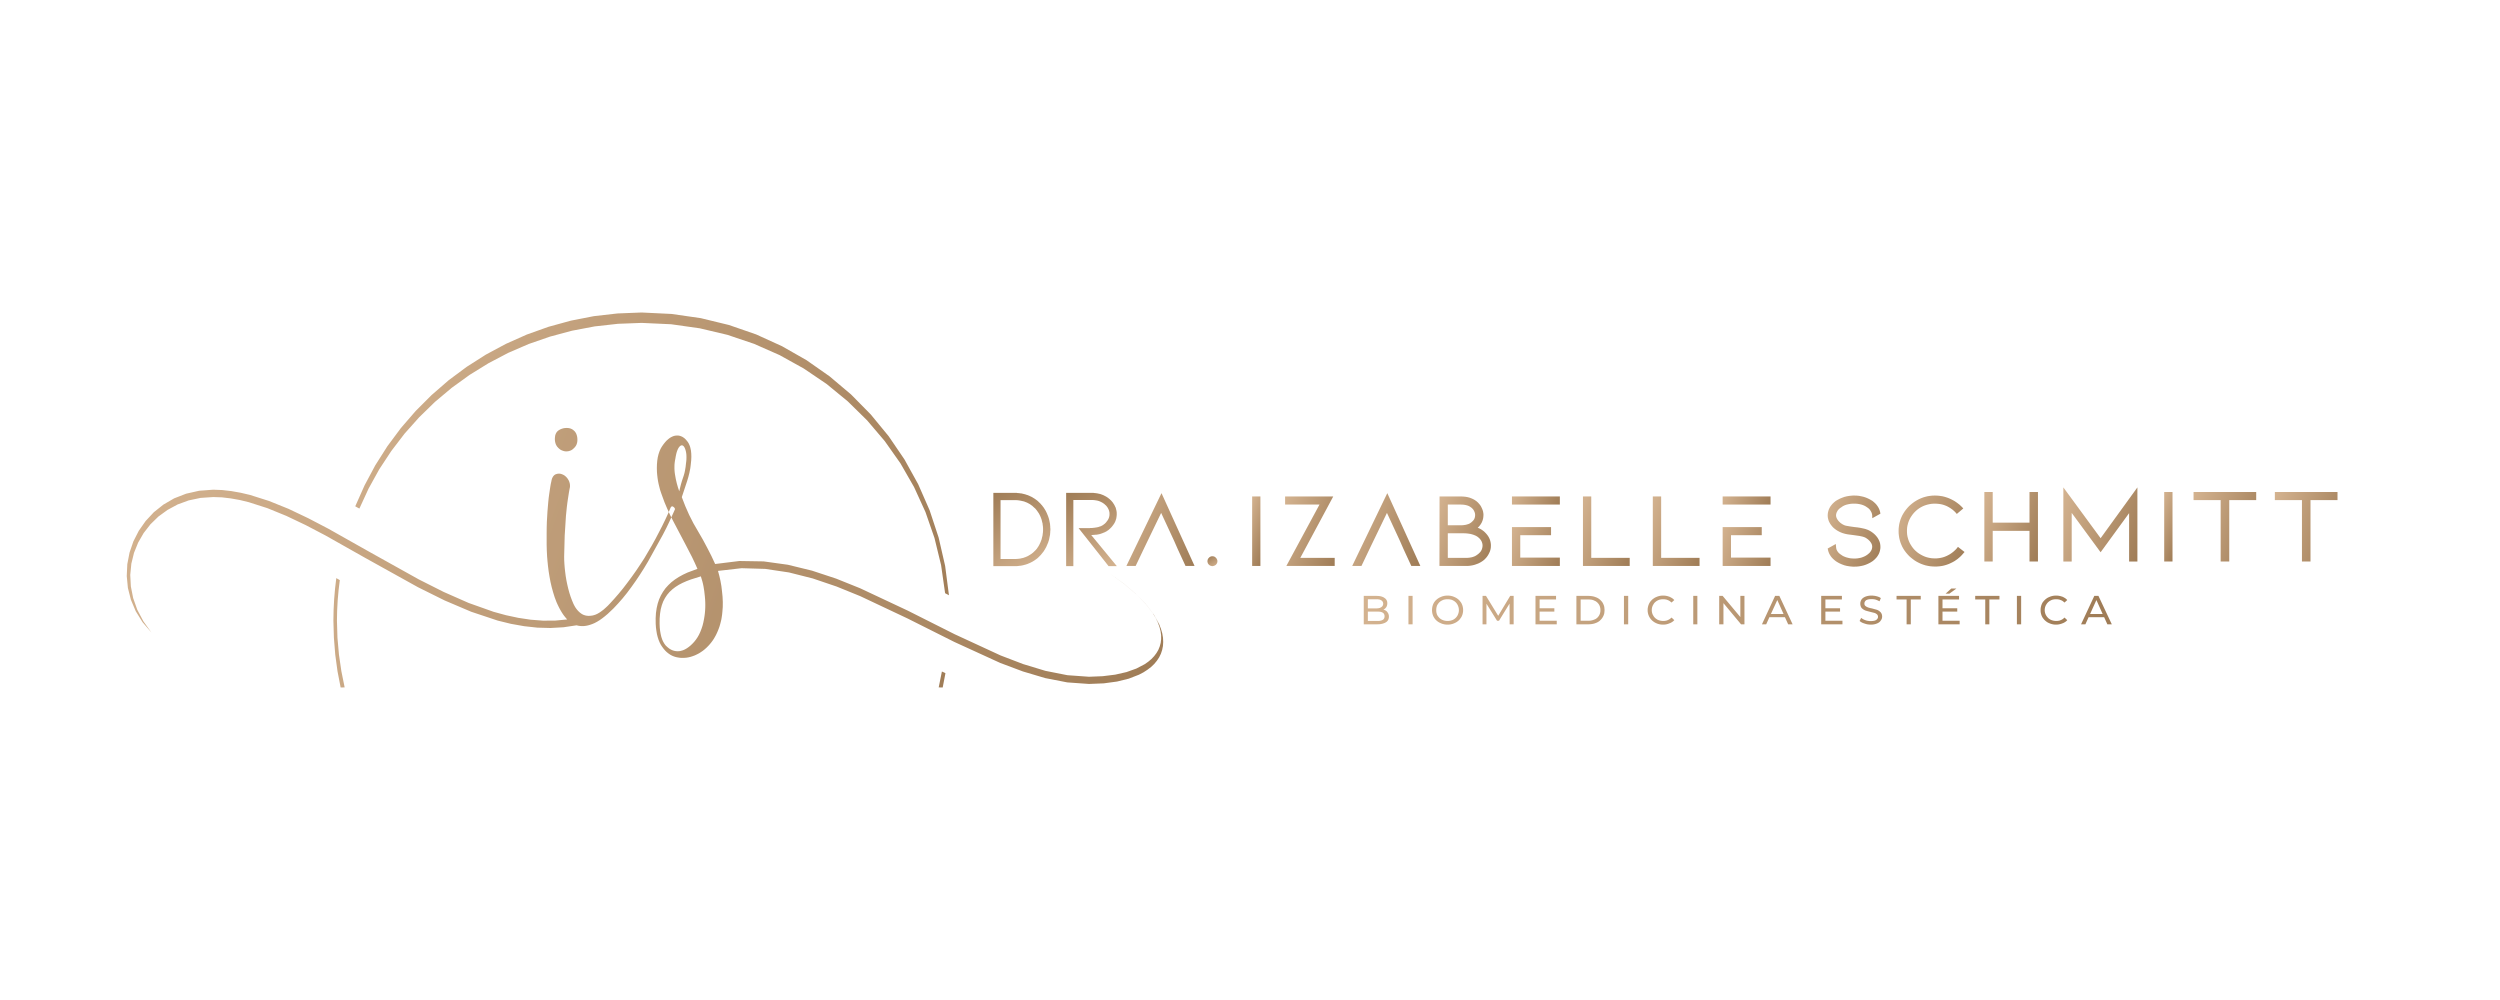 <?xml version="1.0" encoding="UTF-8"?>
<!DOCTYPE svg PUBLIC "-//W3C//DTD SVG 1.1//EN" "http://www.w3.org/Graphics/SVG/1.1/DTD/svg11.dtd">
<svg version="1.2" width="500mm" height="200mm" viewBox="0 0 50000 20000" preserveAspectRatio="xMidYMid" fill-rule="evenodd" stroke-width="28.222" stroke-linejoin="round" xmlns="http://www.w3.org/2000/svg" xmlns:ooo="http://xml.openoffice.org/svg/export" xmlns:xlink="http://www.w3.org/1999/xlink" xmlns:presentation="http://sun.com/xmlns/staroffice/presentation" xmlns:smil="http://www.w3.org/2001/SMIL20/" xmlns:anim="urn:oasis:names:tc:opendocument:xmlns:animation:1.0" xml:space="preserve">
 <defs class="ClipPathGroup">
  <clipPath id="presentation_clip_path" clipPathUnits="userSpaceOnUse">
   <rect x="0" y="0" width="50000" height="20000"/>
  </clipPath>
  <clipPath id="presentation_clip_path_shrink" clipPathUnits="userSpaceOnUse">
   <rect x="50" y="20" width="49900" height="19960"/>
  </clipPath>
 </defs>
 <defs class="TextShapeIndex">
  <g ooo:slide="id1" ooo:id-list="id3 id4 id5 id6 id7 id8 id9 id10 id11 id12 id13 id14 id15 id16 id17 id18 id19 id20 id21 id22 id23 id24 id25 id26 id27 id28 id29 id30 id31 id32 id33 id34 id35 id36 id37 id38 id39 id40 id41 id42 id43 id44 id45"/>
 </defs>
 <defs class="EmbeddedBulletChars">
  <g id="bullet-char-template-57356" transform="scale(0,-0)">
   <path d="M 580,1141 L 1163,571 580,0 -4,571 580,1141 Z"/>
  </g>
  <g id="bullet-char-template-57354" transform="scale(0,-0)">
   <path d="M 8,1128 L 1137,1128 1137,0 8,0 8,1128 Z"/>
  </g>
  <g id="bullet-char-template-10146" transform="scale(0,-0)">
   <path d="M 174,0 L 602,739 174,1481 1456,739 174,0 Z M 1358,739 L 309,1346 659,739 1358,739 Z"/>
  </g>
  <g id="bullet-char-template-10132" transform="scale(0,-0)">
   <path d="M 2015,739 L 1276,0 717,0 1260,543 174,543 174,936 1260,936 717,1481 1274,1481 2015,739 Z"/>
  </g>
  <g id="bullet-char-template-10007" transform="scale(0,-0)">
   <path d="M 0,-2 C -7,14 -16,27 -25,37 L 356,567 C 262,823 215,952 215,954 215,979 228,992 255,992 264,992 276,990 289,987 310,991 331,999 354,1012 L 381,999 492,748 772,1049 836,1024 860,1049 C 881,1039 901,1025 922,1006 886,937 835,863 770,784 769,783 710,716 594,584 L 774,223 C 774,196 753,168 711,139 L 727,119 C 717,90 699,76 672,76 641,76 570,178 457,381 L 164,-76 C 142,-110 111,-127 72,-127 30,-127 9,-110 8,-76 1,-67 -2,-52 -2,-32 -2,-23 -1,-13 0,-2 Z"/>
  </g>
  <g id="bullet-char-template-10004" transform="scale(0,-0)">
   <path d="M 285,-33 C 182,-33 111,30 74,156 52,228 41,333 41,471 41,549 55,616 82,672 116,743 169,778 240,778 293,778 328,747 346,684 L 369,508 C 377,444 397,411 428,410 L 1163,1116 C 1174,1127 1196,1133 1229,1133 1271,1133 1292,1118 1292,1087 L 1292,965 C 1292,929 1282,901 1262,881 L 442,47 C 390,-6 338,-33 285,-33 Z"/>
  </g>
  <g id="bullet-char-template-9679" transform="scale(0,-0)">
   <path d="M 813,0 C 632,0 489,54 383,161 276,268 223,411 223,592 223,773 276,916 383,1023 489,1130 632,1184 813,1184 992,1184 1136,1130 1245,1023 1353,916 1407,772 1407,592 1407,412 1353,268 1245,161 1136,54 992,0 813,0 Z"/>
  </g>
  <g id="bullet-char-template-8226" transform="scale(0,-0)">
   <path d="M 346,457 C 273,457 209,483 155,535 101,586 74,649 74,723 74,796 101,859 155,911 209,963 273,989 346,989 419,989 480,963 531,910 582,859 608,796 608,723 608,648 583,586 532,535 482,483 420,457 346,457 Z"/>
  </g>
  <g id="bullet-char-template-8211" transform="scale(0,-0)">
   <path d="M -4,459 L 1135,459 1135,606 -4,606 -4,459 Z"/>
  </g>
  <g id="bullet-char-template-61548" transform="scale(0,-0)">
   <path d="M 173,740 C 173,903 231,1043 346,1159 462,1274 601,1332 765,1332 928,1332 1067,1274 1183,1159 1299,1043 1357,903 1357,740 1357,577 1299,437 1183,322 1067,206 928,148 765,148 601,148 462,206 346,322 231,437 173,577 173,740 Z"/>
  </g>
 </defs>
 <g>
  <g id="id2" class="Master_Slide">
   <g id="bg-id2" class="Background"/>
   <g id="bo-id2" class="BackgroundObjects"/>
  </g>
 </g>
 <g class="SlideGroup">
  <g>
   <g id="container-id1">
    <g id="id1" class="Slide" clip-path="url(#presentation_clip_path)">
     <g class="Page">
      <g class="com.sun.star.drawing.ClosedBezierShape">
       <g id="id3">
        <rect class="BoundingBox" stroke="none" fill="none" x="2534" y="8559" width="20732" height="5122"/>
        <g>
         <defs>
          <linearGradient id="gradient1" x1="2924" y1="7488" x2="22874" y2="14750" gradientUnits="userSpaceOnUse">
           <stop offset="0" style="stop-color:rgb(212,179,144)"/>
           <stop offset="1" style="stop-color:rgb(159,124,86)"/>
          </linearGradient>
         </defs>
         <path style="fill:url(#gradient1)" d="M 11027,9627 L 11032,9601 11038,9578 11042,9567 11047,9556 11052,9547 11057,9538 11062,9529 11068,9522 11074,9515 11080,9508 11087,9502 11094,9497 11101,9492 11109,9488 11125,9482 11142,9477 11159,9474 11175,9473 11184,9473 11192,9473 11200,9474 11209,9476 11217,9477 11225,9480 11233,9482 11242,9486 11258,9492 11275,9501 11290,9510 11305,9522 11319,9534 11333,9549 11346,9564 11358,9582 11369,9600 11379,9618 11386,9638 11392,9657 11397,9678 11399,9698 11400,9720 11399,9742 11389,9791 11379,9847 11358,9982 11347,10058 11337,10138 11319,10316 11294,10711 11283,11134 11284,11202 11288,11275 11294,11353 11303,11436 11314,11521 11328,11605 11345,11689 11365,11774 11387,11855 11412,11933 11440,12008 11470,12079 11487,12112 11505,12144 11525,12173 11545,12199 11567,12223 11589,12244 11613,12263 11637,12280 11650,12287 11663,12294 11677,12299 11691,12304 11705,12308 11720,12312 11735,12314 11750,12316 11765,12317 11781,12317 11813,12315 11846,12311 11879,12303 11897,12297 11915,12291 11951,12274 11989,12252 12028,12225 12069,12194 12111,12157 12155,12116 12200,12069 12286,11975 12373,11875 12461,11768 12549,11653 12637,11534 12723,11413 12805,11290 12886,11166 13038,10907 13110,10777 13178,10647 13244,10519 13305,10394 13361,10273 13411,10155 13414,10150 13417,10145 13420,10141 13423,10138 13426,10134 13429,10132 13432,10130 13436,10128 13439,10127 13443,10127 13447,10127 13451,10128 13455,10130 13460,10132 13464,10134 13469,10137 13478,10145 13482,10149 13485,10152 13489,10156 13491,10160 13493,10163 13495,10167 13497,10170 13498,10174 13498,10177 13499,10181 13498,10184 13498,10187 13497,10191 13496,10194 13387,10434 13326,10561 13258,10693 12961,11230 12882,11362 12800,11491 12715,11618 12627,11742 12539,11860 12450,11970 12360,12072 12270,12168 12154,12278 12098,12325 12044,12367 11992,12404 11941,12435 11892,12461 11845,12481 11802,12496 11760,12508 11720,12516 11680,12521 11641,12522 11604,12520 11568,12515 11532,12506 11272,12545 11010,12560 10748,12553 10484,12524 10220,12477 9955,12412 9424,12235 8893,12009 8363,11746 7315,11164 6509,10709 6114,10502 5727,10318 5347,10163 4976,10044 4795,10000 4615,9968 4439,9947 4265,9941 4012,9958 3774,10008 3553,10089 3351,10198 3168,10331 3009,10486 2873,10661 2763,10852 2680,11057 2627,11273 2605,11498 2617,11728 2663,11961 2745,12194 2867,12425 3028,12650 2851,12444 2715,12225 2618,11995 2558,11759 2535,11521 2546,11283 2591,11051 2668,10827 2776,10615 2913,10420 3077,10244 3268,10092 3483,9967 3722,9874 3983,9815 4265,9794 4446,9801 4628,9822 4814,9855 5001,9899 5382,10020 5771,10177 6166,10365 6568,10575 7386,11036 8376,11588 8874,11839 9373,12059 9871,12236 10119,12304 10367,12357 10613,12394 10858,12413 11102,12412 11344,12389 11324,12367 11304,12343 11284,12318 11264,12291 11239,12253 11215,12213 11192,12172 11170,12129 11149,12085 11129,12040 11093,11944 11062,11845 11034,11743 11010,11639 10990,11532 10973,11426 10960,11323 10950,11224 10942,11130 10936,11012 10933,10896 10933,10665 10934,10551 10937,10441 10949,10233 10965,10043 10974,9956 10985,9874 11006,9734 11016,9676 11027,9627 Z M 14303,11280 L 14788,11220 15273,11228 15757,11295 16240,11413 16722,11572 17202,11765 18154,12212 19092,12684 20012,13109 20464,13282 20909,13417 21348,13504 21780,13535 22054,13524 22304,13493 22529,13442 22725,13372 22892,13285 22964,13235 23028,13181 23083,13123 23129,13062 23167,12997 23195,12928 23214,12856 23223,12781 23222,12703 23211,12621 23189,12537 23157,12451 23114,12361 23059,12269 22915,12079 22722,11881 22480,11675 22185,11463 22481,11677 22728,11887 22926,12092 23077,12292 23183,12484 23219,12577 23245,12667 23260,12755 23264,12839 23259,12921 23243,13000 23218,13075 23183,13147 23138,13215 23084,13280 23021,13340 22949,13395 22869,13447 22779,13494 22576,13573 22341,13631 22075,13667 21780,13679 21346,13648 20905,13562 20458,13429 20005,13259 19085,12838 18150,12369 17205,11923 16730,11730 16255,11569 15780,11449 15305,11378 14832,11364 14360,11418 14387,11519 14410,11621 14428,11723 14440,11825 14451,11933 14456,12039 14455,12142 14447,12243 14442,12292 14435,12341 14427,12389 14416,12435 14404,12482 14391,12527 14375,12572 14358,12616 14339,12659 14319,12701 14297,12741 14274,12780 14249,12817 14222,12853 14194,12887 14164,12920 14130,12954 14094,12986 14058,13015 14020,13041 13981,13066 13940,13087 13898,13107 13855,13123 13812,13137 13769,13147 13727,13154 13685,13157 13643,13158 13602,13156 13561,13150 13521,13142 13481,13130 13442,13114 13405,13094 13370,13070 13336,13043 13304,13012 13274,12977 13245,12938 13217,12896 13193,12849 13172,12798 13154,12742 13139,12683 13128,12618 13119,12550 13114,12476 13113,12365 13119,12261 13133,12164 13154,12072 13182,11987 13218,11908 13261,11834 13310,11765 13367,11702 13430,11643 13500,11589 13577,11539 13661,11493 13750,11451 13949,11377 13895,11256 13841,11142 13720,10908 13460,10414 13398,10291 13342,10168 13290,10045 13245,9922 13223,9861 13203,9801 13187,9740 13172,9679 13160,9619 13151,9559 13144,9499 13139,9440 13137,9360 13139,9285 13145,9214 13155,9148 13170,9086 13189,9029 13200,9002 13212,8976 13226,8951 13240,8928 13270,8885 13301,8846 13332,8812 13364,8784 13380,8771 13396,8759 13412,8749 13429,8740 13445,8732 13462,8725 13479,8719 13496,8715 13514,8712 13531,8711 13548,8710 13564,8711 13581,8713 13597,8717 13613,8722 13628,8728 13644,8735 13659,8744 13674,8754 13689,8765 13703,8778 13717,8792 13745,8825 13758,8843 13771,8863 13781,8884 13791,8906 13800,8930 13807,8955 13813,8982 13819,9010 13825,9070 13827,9136 13824,9207 13816,9284 13811,9328 13805,9371 13788,9456 13767,9539 13743,9620 13636,9943 13705,10121 13782,10296 13869,10467 13965,10633 14057,10792 14143,10953 14226,11115 14303,11280 Z M 11335,8559 L 11358,8560 11379,8563 11399,8567 11409,8570 11418,8574 11428,8578 11437,8582 11445,8587 11454,8592 11462,8598 11470,8605 11486,8619 11494,8627 11501,8635 11507,8644 11513,8653 11519,8663 11524,8673 11528,8683 11532,8694 11539,8717 11544,8741 11547,8767 11548,8795 11547,8821 11544,8845 11541,8857 11538,8868 11535,8879 11531,8890 11526,8900 11521,8910 11516,8919 11509,8928 11503,8937 11495,8946 11488,8954 11479,8962 11463,8978 11454,8985 11445,8992 11436,8998 11427,9003 11417,9008 11407,9012 11397,9016 11387,9019 11377,9022 11366,9024 11344,9027 11322,9028 11298,9026 11275,9021 11254,9014 11233,9006 11213,8996 11204,8990 11195,8983 11186,8976 11178,8969 11161,8953 11154,8944 11146,8936 11139,8927 11133,8917 11127,8907 11122,8897 11117,8887 11113,8876 11106,8853 11101,8829 11098,8803 11097,8777 11099,8749 11102,8723 11104,8710 11107,8699 11111,8688 11115,8677 11120,8667 11125,8657 11131,8648 11137,8639 11144,8631 11152,8624 11160,8616 11168,8610 11187,8598 11206,8587 11225,8579 11246,8572 11267,8566 11289,8562 11312,8560 11335,8559 Z M 13585,9826 L 13602,9754 13620,9683 13640,9615 13663,9547 13674,9514 13684,9480 13693,9445 13700,9410 13712,9339 13720,9266 13725,9228 13728,9193 13729,9159 13729,9127 13728,9098 13725,9070 13721,9045 13716,9021 13710,9000 13704,8981 13697,8964 13690,8949 13686,8943 13682,8937 13678,8931 13674,8926 13670,8922 13665,8918 13661,8914 13656,8912 13651,8909 13647,8908 13642,8907 13637,8906 13632,8907 13627,8908 13622,8909 13617,8912 13612,8914 13606,8918 13601,8922 13596,8927 13590,8932 13585,8939 13574,8953 13564,8970 13554,8990 13545,9013 13536,9038 13528,9066 13521,9097 13514,9131 13508,9168 13500,9209 13494,9250 13490,9291 13489,9332 13489,9373 13491,9415 13495,9456 13501,9497 13516,9581 13535,9663 13558,9745 13585,9826 Z M 14017,11527 L 13822,11588 13734,11621 13652,11657 13577,11696 13508,11740 13447,11787 13391,11839 13343,11896 13301,11959 13265,12027 13237,12102 13215,12184 13201,12274 13193,12371 13192,12476 13195,12549 13202,12617 13213,12679 13226,12736 13243,12787 13253,12811 13264,12834 13276,12855 13288,12875 13301,12893 13315,12911 13347,12941 13379,12967 13395,12978 13411,12987 13428,12996 13445,13004 13462,13010 13479,13015 13496,13019 13514,13022 13532,13024 13550,13025 13569,13024 13588,13023 13606,13020 13625,13015 13644,13010 13663,13004 13681,12996 13700,12987 13737,12966 13774,12940 13811,12910 13848,12875 13885,12835 13919,12792 13951,12745 13980,12694 14006,12638 14029,12579 14050,12516 14067,12449 14081,12378 14090,12323 14097,12268 14102,12212 14105,12156 14106,12100 14105,12043 14102,11986 14097,11928 14085,11820 14069,11722 14059,11675 14047,11627 14017,11527 Z"/>
        </g>
       </g>
      </g>
      <g class="com.sun.star.drawing.ClosedBezierShape">
       <g id="id4">
        <rect class="BoundingBox" stroke="none" fill="none" x="6668" y="6250" width="12313" height="7501"/>
        <g>
         <defs>
          <linearGradient id="gradient2" x1="6182" y1="7583" x2="19464" y2="12417" gradientUnits="userSpaceOnUse">
           <stop offset="0" style="stop-color:rgb(212,179,144)"/>
           <stop offset="1" style="stop-color:rgb(159,124,86)"/>
          </linearGradient>
         </defs>
         <path style="fill:url(#gradient2)" d="M 6813,13750 L 6750,13425 6705,13093 6678,12756 6668,12412 6672,12197 6683,11984 6701,11772 6726,11562 6796,11603 6772,11802 6754,12004 6743,12208 6739,12412 6749,12754 6779,13091 6827,13422 6893,13748 6813,13750 Z M 7105,10126 L 7291,9708 7505,9307 7748,8924 8018,8561 8313,8220 8632,7901 8973,7605 9335,7336 9718,7092 10119,6877 10536,6691 10970,6536 11418,6413 11878,6323 12351,6269 12833,6250 13432,6279 14015,6363 14579,6500 15122,6688 15640,6924 16131,7204 16592,7527 17022,7890 17416,8290 17773,8724 18090,9190 18364,9685 18593,10207 18773,10752 18903,11319 18979,11905 18902,11864 18822,11304 18690,10761 18509,10240 18281,9741 18009,9267 17695,8822 17342,8407 16953,8025 16530,7678 16075,7370 15592,7102 15082,6877 14549,6697 13995,6566 13422,6485 12833,6458 12359,6476 11894,6528 11441,6614 11001,6732 10574,6880 10163,7058 9769,7265 9392,7498 9035,7756 8698,8039 8384,8345 8092,8672 7826,9020 7585,9386 7372,9771 7188,10171 7167,10161 7146,10149 7105,10126 Z M 18909,13464 L 18854,13750 18774,13748 18838,13430 18909,13464 Z"/>
        </g>
       </g>
      </g>
      <g class="com.sun.star.drawing.ClosedBezierShape">
       <g id="id5">
        <rect class="BoundingBox" stroke="none" fill="none" x="27275" y="11769" width="14963" height="725"/>
        <g>
         <defs>
          <linearGradient id="gradient3" x1="28033" y1="9685" x2="41477" y2="14577" gradientUnits="userSpaceOnUse">
           <stop offset="0" style="stop-color:rgb(212,179,144)"/>
           <stop offset="1" style="stop-color:rgb(159,124,86)"/>
          </linearGradient>
         </defs>
         <path style="fill:url(#gradient3)" d="M 27668,12193 L 27680,12196 27692,12200 27703,12205 27713,12211 27723,12217 27732,12225 27736,12229 27740,12233 27743,12237 27746,12241 27753,12251 27760,12261 27765,12271 27770,12282 27773,12294 27776,12306 27778,12319 27778,12332 27778,12341 27777,12350 27776,12358 27774,12367 27772,12375 27770,12382 27767,12390 27763,12397 27759,12404 27755,12411 27751,12417 27745,12423 27740,12429 27734,12434 27728,12439 27721,12444 27705,12453 27688,12461 27669,12468 27649,12474 27627,12479 27604,12483 27580,12485 27554,12486 27275,12486 27275,11918 27536,11918 27561,11919 27584,11921 27606,11924 27626,11929 27644,11935 27661,11942 27677,11950 27684,11955 27691,11960 27698,11964 27704,11969 27710,11975 27715,11980 27720,11986 27725,11992 27729,11998 27732,12004 27736,12011 27738,12018 27741,12025 27743,12033 27744,12040 27745,12048 27746,12056 27746,12065 27746,12076 27745,12086 27743,12096 27741,12106 27738,12116 27735,12125 27730,12134 27726,12143 27719,12151 27713,12158 27707,12165 27700,12172 27692,12178 27685,12183 27677,12188 27668,12193 Z M 27357,11985 L 27357,12168 27529,12168 27545,12167 27559,12166 27573,12164 27586,12161 27598,12158 27608,12153 27618,12148 27627,12143 27631,12139 27635,12136 27639,12133 27643,12129 27646,12126 27649,12122 27652,12118 27654,12113 27656,12109 27658,12104 27660,12100 27661,12095 27662,12090 27663,12085 27664,12079 27664,12074 27664,12069 27663,12064 27662,12059 27661,12054 27660,12049 27658,12045 27656,12040 27654,12036 27652,12031 27649,12027 27646,12024 27643,12020 27639,12016 27635,12013 27631,12010 27627,12008 27623,12005 27618,12002 27613,12000 27608,11997 27598,11993 27586,11990 27573,11988 27559,11986 27545,11985 27529,11985 27357,11985 Z M 27552,12419 L 27568,12419 27584,12418 27599,12416 27612,12413 27625,12410 27636,12406 27647,12401 27657,12396 27661,12393 27665,12390 27669,12387 27672,12383 27675,12379 27678,12375 27680,12371 27683,12367 27685,12362 27686,12358 27688,12353 27689,12348 27690,12343 27691,12337 27691,12325 27691,12314 27689,12303 27686,12293 27683,12284 27678,12275 27672,12268 27665,12261 27657,12255 27647,12249 27637,12244 27626,12241 27613,12237 27600,12235 27585,12233 27552,12232 27357,12232 27357,12419 27552,12419 Z M 28169,11918 L 28252,11918 28252,12486 28169,12486 28169,11918 Z M 28951,12492 L 28929,12492 28908,12490 28887,12487 28867,12482 28848,12477 28829,12470 28811,12462 28793,12454 28775,12444 28758,12433 28742,12421 28728,12409 28714,12395 28701,12381 28690,12365 28679,12348 28670,12332 28662,12316 28656,12298 28650,12280 28646,12262 28643,12242 28641,12222 28640,12202 28641,12182 28643,12162 28646,12142 28650,12123 28656,12105 28662,12087 28670,12070 28679,12053 28690,12037 28701,12022 28714,12008 28728,11995 28742,11983 28758,11971 28775,11960 28793,11950 28811,11942 28829,11934 28848,11927 28867,11922 28887,11917 28908,11914 28929,11912 28951,11912 28973,11912 28995,11914 29015,11917 29035,11922 29055,11927 29073,11934 29092,11942 29109,11950 29127,11960 29144,11971 29159,11982 29174,11995 29187,12008 29199,12022 29210,12036 29221,12051 29231,12068 29239,12086 29246,12104 29252,12123 29256,12142 29260,12162 29262,12182 29262,12202 29262,12222 29260,12242 29256,12262 29252,12281 29246,12299 29239,12317 29231,12334 29221,12351 29210,12366 29199,12381 29187,12396 29174,12409 29159,12421 29144,12433 29127,12444 29109,12454 29092,12462 29073,12470 29055,12477 29035,12482 29015,12487 28995,12490 28973,12492 28951,12492 Z M 28951,12419 L 28967,12419 28983,12417 28998,12415 29013,12412 29027,12408 29041,12404 29055,12398 29068,12392 29080,12384 29092,12376 29103,12368 29113,12358 29123,12348 29132,12337 29140,12326 29148,12314 29154,12302 29160,12289 29165,12275 29170,12261 29173,12247 29176,12232 29177,12217 29178,12202 29177,12187 29176,12173 29173,12158 29170,12143 29165,12129 29160,12115 29154,12102 29148,12090 29140,12078 29132,12066 29123,12055 29113,12045 29103,12036 29092,12027 29080,12019 29068,12012 29055,12005 29041,11999 29027,11994 29013,11991 28998,11988 28983,11986 28967,11985 28951,11985 28936,11985 28920,11986 28905,11988 28890,11991 28876,11994 28862,11999 28848,12005 28835,12012 28821,12019 28809,12027 28798,12036 28787,12045 28778,12055 28769,12066 28760,12078 28752,12090 28749,12096 28745,12102 28739,12115 28735,12129 28731,12143 28728,12158 28726,12173 28725,12187 28725,12202 28725,12217 28726,12232 28728,12247 28731,12261 28735,12275 28739,12289 28745,12302 28752,12314 28760,12326 28769,12337 28778,12348 28787,12358 28798,12368 28809,12376 28821,12384 28835,12392 28848,12398 28862,12404 28876,12408 28890,12412 28905,12415 28920,12417 28936,12419 28951,12419 Z M 30193,12486 L 30191,12072 29980,12415 29941,12415 29729,12074 29729,12486 29651,12486 29651,11918 29720,11918 29964,12316 30204,11918 30273,11918 30273,12486 30193,12486 Z M 31135,12415 L 31135,12486 30710,12486 30710,11918 31121,11918 31121,11989 30792,11989 30792,12165 31087,12165 31087,12232 30792,12232 30792,12415 31135,12415 Z M 31528,11918 L 31775,11918 31798,11919 31821,11921 31842,11924 31864,11928 31884,11933 31904,11940 31924,11947 31942,11955 31959,11964 31975,11974 31990,11985 32004,11997 32017,12010 32030,12024 32041,12038 32052,12053 32061,12070 32069,12087 32076,12105 32082,12123 32086,12142 32088,12162 32090,12182 32091,12202 32090,12222 32088,12242 32086,12262 32082,12280 32076,12298 32069,12316 32061,12332 32052,12348 32041,12364 32030,12379 32017,12393 32004,12406 31990,12419 31975,12430 31959,12440 31942,12449 31924,12457 31904,12464 31884,12471 31864,12476 31842,12480 31821,12483 31798,12485 31775,12486 31528,12486 31528,11918 Z M 31771,12415 L 31788,12414 31805,12413 31822,12410 31838,12407 31853,12403 31868,12398 31882,12393 31896,12387 31910,12381 31922,12374 31933,12365 31944,12357 31953,12347 31962,12337 31971,12326 31979,12314 31986,12302 31992,12289 31997,12276 32001,12262 32004,12248 32007,12233 32008,12218 32008,12202 32008,12187 32007,12172 32004,12157 32001,12143 31997,12129 31992,12115 31986,12102 31979,12090 31971,12078 31962,12067 31953,12057 31944,12047 31933,12039 31922,12030 31910,12023 31896,12017 31882,12010 31868,12004 31853,11999 31838,11995 31822,11993 31805,11991 31788,11990 31771,11989 31613,11989 31613,12415 31771,12415 Z M 32479,11918 L 32564,11918 32564,12486 32479,12486 32479,11918 Z M 33261,12492 L 33239,12492 33218,12490 33197,12487 33177,12482 33158,12477 33139,12470 33121,12462 33104,12454 33087,12444 33071,12433 33055,12421 33041,12409 33028,12396 33015,12381 33004,12366 32994,12351 32984,12334 32976,12317 32969,12299 32963,12281 32959,12262 32955,12242 32953,12222 32953,12202 32953,12182 32955,12162 32959,12142 32963,12123 32969,12104 32976,12086 32984,12068 32994,12051 33004,12036 33015,12022 33028,12008 33041,11995 33055,11982 33071,11971 33087,11960 33104,11950 33122,11942 33141,11934 33160,11927 33179,11922 33199,11917 33219,11914 33240,11912 33261,11912 33279,11912 33296,11913 33313,11915 33329,11918 33344,11921 33359,11925 33373,11930 33387,11934 33401,11941 33415,11947 33428,11955 33441,11962 33453,11971 33464,11980 33475,11990 33486,12001 33431,12051 33413,12036 33395,12022 33376,12011 33366,12006 33356,12002 33346,11998 33335,11994 33324,11991 33313,11989 33290,11986 33266,11985 33250,11985 33234,11986 33219,11988 33204,11991 33189,11994 33175,11999 33161,12005 33147,12012 33135,12019 33123,12027 33112,12036 33101,12045 33091,12055 33082,12066 33074,12078 33067,12090 33060,12102 33053,12115 33048,12129 33043,12143 33040,12158 33037,12173 33036,12187 33035,12202 33036,12217 33037,12232 33040,12247 33043,12261 33048,12275 33053,12289 33060,12302 33067,12314 33074,12326 33082,12337 33091,12348 33101,12358 33112,12368 33123,12376 33135,12384 33147,12392 33161,12398 33175,12404 33189,12408 33204,12412 33219,12415 33234,12417 33250,12419 33266,12419 33290,12418 33312,12415 33323,12413 33334,12410 33345,12406 33355,12402 33365,12398 33375,12392 33385,12387 33395,12381 33413,12367 33431,12351 33486,12403 33475,12414 33464,12424 33453,12433 33441,12441 33428,12449 33415,12456 33401,12462 33387,12467 33373,12473 33359,12478 33344,12482 33329,12486 33313,12489 33296,12491 33279,12492 33261,12492 Z M 33865,11918 L 33947,11918 33947,12486 33865,12486 33865,11918 Z M 34889,11918 L 34889,12486 34821,12486 34469,12063 34469,12486 34384,12486 34384,11918 34453,11918 34807,12341 34807,11918 34889,11918 Z M 35699,12344 L 35388,12344 35324,12486 35239,12486 35502,11918 35587,11918 35852,12486 35763,12486 35699,12344 Z M 35671,12280 L 35546,12001 35418,12280 35671,12280 Z M 36849,12415 L 36849,12486 36424,12486 36424,11918 36838,11918 36838,11989 36508,11989 36508,12165 36801,12165 36801,12232 36508,12232 36508,12415 36849,12415 Z M 37416,12492 L 37399,12492 37383,12491 37366,12489 37350,12487 37335,12484 37319,12480 37304,12475 37288,12470 37273,12465 37259,12460 37246,12454 37233,12448 37222,12441 37211,12434 37201,12427 37192,12419 37224,12357 37232,12364 37241,12371 37251,12377 37261,12383 37272,12389 37283,12394 37295,12399 37306,12403 37320,12408 37334,12412 37347,12415 37360,12417 37374,12419 37388,12421 37402,12421 37416,12421 37434,12421 37450,12420 37465,12418 37479,12416 37492,12413 37504,12409 37509,12407 37514,12404 37519,12402 37524,12399 37532,12392 37539,12386 37542,12382 37545,12379 37548,12375 37550,12371 37553,12367 37555,12363 37556,12359 37558,12355 37559,12351 37560,12346 37560,12342 37560,12337 37560,12329 37559,12322 37558,12319 37557,12316 37556,12312 37555,12309 37554,12306 37552,12303 37550,12300 37549,12297 37544,12292 37540,12287 37530,12279 37525,12276 37519,12272 37513,12268 37506,12265 37499,12262 37492,12259 37412,12239 37351,12223 37326,12216 37304,12209 37294,12204 37284,12199 37275,12194 37266,12188 37257,12182 37249,12175 37241,12168 37233,12161 37227,12152 37221,12142 37217,12132 37213,12122 37210,12110 37208,12099 37206,12087 37206,12074 37206,12063 37207,12052 37209,12041 37212,12031 37215,12021 37219,12011 37224,12001 37229,11992 37236,11983 37244,11974 37252,11966 37261,11959 37271,11952 37281,11946 37292,11940 37304,11934 37317,11930 37331,11925 37346,11921 37361,11918 37377,11915 37394,11913 37411,11912 37430,11912 37443,11912 37456,11912 37468,11914 37481,11915 37494,11917 37507,11919 37520,11922 37533,11925 37545,11928 37556,11932 37568,11936 37579,11940 37589,11945 37599,11950 37608,11956 37617,11962 37590,12026 37571,12016 37552,12007 37532,11999 37512,11992 37491,11987 37470,11984 37450,11983 37430,11982 37413,11983 37396,11984 37381,11985 37368,11988 37355,11991 37343,11995 37332,12000 37327,12002 37322,12005 37318,12008 37314,12012 37311,12015 37307,12019 37304,12022 37302,12026 37299,12030 37297,12034 37295,12038 37293,12043 37291,12047 37290,12052 37289,12057 37289,12062 37288,12067 37288,12072 37288,12078 37289,12085 37290,12091 37291,12094 37292,12097 37293,12100 37295,12103 37296,12105 37298,12108 37300,12110 37302,12113 37304,12115 37306,12117 37312,12122 37317,12126 37324,12130 37330,12134 37336,12138 37343,12141 37350,12144 37357,12147 37373,12153 37392,12158 37414,12164 37425,12166 37437,12168 37542,12197 37553,12202 37563,12207 37573,12213 37582,12219 37590,12225 37598,12232 37606,12239 37613,12245 37619,12254 37625,12263 37630,12272 37635,12283 37638,12294 37640,12305 37642,12317 37643,12330 37642,12341 37641,12352 37639,12362 37636,12373 37632,12383 37627,12392 37622,12401 37615,12410 37612,12415 37609,12419 37606,12424 37602,12428 37594,12436 37585,12444 37575,12451 37564,12458 37552,12464 37540,12470 37527,12474 37514,12479 37500,12483 37485,12486 37469,12489 37452,12491 37435,12492 37416,12492 Z M 38132,11989 L 37931,11989 37931,11918 38415,11918 38415,11989 38216,11989 38216,12486 38132,12486 38132,11989 Z M 39193,12415 L 39193,12486 38768,12486 38768,11918 39181,11918 39181,11989 38850,11989 38850,12165 39145,12165 39145,12232 38850,12232 38850,12415 39193,12415 Z M 39026,11770 L 39129,11770 38987,11873 38912,11873 39026,11770 Z M 39705,11989 L 39504,11989 39504,11918 39989,11918 39989,11989 39787,11989 39787,12486 39705,12486 39705,11989 Z M 40338,11918 L 40423,11918 40423,12486 40338,12486 40338,11918 Z M 41120,12492 L 41099,12492 41078,12490 41058,12487 41038,12482 41019,12477 41000,12470 40981,12462 40963,12454 40945,12444 40929,12433 40914,12421 40900,12409 40886,12396 40874,12381 40862,12366 40851,12351 40842,12334 40834,12317 40827,12299 40822,12281 40817,12262 40814,12242 40812,12222 40812,12202 40812,12182 40814,12162 40817,12142 40822,12123 40827,12104 40834,12086 40842,12068 40851,12051 40862,12036 40874,12022 40886,12008 40900,11995 40914,11982 40929,11971 40945,11960 40963,11950 40981,11942 41000,11934 41019,11927 41038,11922 41059,11917 41079,11914 41101,11912 41123,11912 41140,11912 41156,11913 41172,11915 41188,11918 41204,11921 41219,11925 41234,11930 41248,11934 41262,11941 41275,11947 41288,11955 41301,11962 41313,11971 41324,11980 41335,11990 41345,12001 41290,12051 41273,12036 41255,12022 41246,12016 41236,12011 41226,12006 41216,12002 41205,11998 41195,11994 41173,11989 41149,11986 41125,11985 41109,11985 41093,11986 41078,11988 41063,11991 41049,11994 41035,11999 41021,12005 41008,12012 40995,12019 40983,12027 40972,12036 40961,12045 40952,12055 40942,12066 40934,12078 40926,12090 40919,12102 40912,12115 40907,12129 40902,12143 40899,12158 40896,12173 40895,12187 40894,12202 40895,12217 40896,12232 40899,12247 40902,12261 40907,12275 40912,12289 40919,12302 40926,12314 40934,12326 40942,12337 40952,12348 40961,12358 40972,12368 40983,12376 40995,12384 41008,12392 41021,12398 41035,12404 41049,12408 41063,12412 41078,12415 41093,12417 41109,12419 41125,12419 41149,12418 41173,12415 41184,12413 41195,12410 41205,12406 41216,12402 41226,12398 41236,12392 41246,12387 41255,12381 41264,12374 41273,12367 41290,12351 41345,12403 41335,12414 41324,12424 41313,12433 41301,12441 41288,12449 41275,12456 41262,12462 41248,12467 41233,12473 41218,12478 41202,12482 41186,12486 41170,12489 41154,12491 41137,12492 41120,12492 Z M 42083,12344 L 41772,12344 41708,12486 41621,12486 41886,11918 41969,11918 42236,12486 42147,12486 42083,12344 Z M 42053,12280 L 41928,12001 41802,12280 42053,12280 Z"/>
        </g>
       </g>
      </g>
      <g class="com.sun.star.drawing.PolyPolygonShape">
       <g id="id6">
        <rect class="BoundingBox" stroke="none" fill="none" x="25043" y="9929" width="167" height="1392"/>
        <g>
         <defs>
          <linearGradient id="gradient4" x1="24828" y1="10516" x2="25422" y2="10732" gradientUnits="userSpaceOnUse">
           <stop offset="0" style="stop-color:rgb(212,179,144)"/>
           <stop offset="1" style="stop-color:rgb(159,124,86)"/>
          </linearGradient>
         </defs>
         <path style="fill:url(#gradient4)" d="M 25043,9929 L 25208,9929 25208,11319 25043,11319 25043,9929 Z"/>
        </g>
       </g>
      </g>
      <g class="com.sun.star.drawing.PolyPolygonShape">
       <g id="id7">
        <rect class="BoundingBox" stroke="none" fill="none" x="25208" y="11319" width="2" height="2"/>
       </g>
      </g>
      <g class="com.sun.star.drawing.PolyPolygonShape">
       <g id="id8">
        <rect class="BoundingBox" stroke="none" fill="none" x="25701" y="9929" width="995" height="1392"/>
        <g>
         <defs>
          <linearGradient id="gradient5" x1="25536" y1="10383" x2="26860" y2="10865" gradientUnits="userSpaceOnUse">
           <stop offset="0" style="stop-color:rgb(212,179,144)"/>
           <stop offset="1" style="stop-color:rgb(159,124,86)"/>
          </linearGradient>
         </defs>
         <path style="fill:url(#gradient5)" d="M 26390,10091 L 25702,10091 25702,9929 26665,9929 26006,11157 26694,11157 26694,11319 25727,11319 26390,10091 Z"/>
        </g>
       </g>
      </g>
      <g class="com.sun.star.drawing.PolyPolygonShape">
       <g id="id9">
        <rect class="BoundingBox" stroke="none" fill="none" x="26390" y="10089" width="2" height="2"/>
       </g>
      </g>
      <g class="com.sun.star.drawing.PolyPolygonShape">
       <g id="id10">
        <rect class="BoundingBox" stroke="none" fill="none" x="27044" y="9862" width="1365" height="1459"/>
        <g>
         <defs>
          <linearGradient id="gradient6" x1="26889" y1="10287" x2="28561" y2="10895" gradientUnits="userSpaceOnUse">
           <stop offset="0" style="stop-color:rgb(212,179,144)"/>
           <stop offset="1" style="stop-color:rgb(159,124,86)"/>
          </linearGradient>
         </defs>
         <path style="fill:url(#gradient6)" d="M 27389,10983 L 27229,11319 27044,11319 27746,9863 28407,11319 28226,11319 28071,10983 28000,10821 27739,10258 27467,10821 27389,10983 Z"/>
        </g>
       </g>
      </g>
      <g class="com.sun.star.drawing.PolyPolygonShape">
       <g id="id11">
        <rect class="BoundingBox" stroke="none" fill="none" x="27389" y="10983" width="2" height="2"/>
       </g>
      </g>
      <g class="com.sun.star.drawing.PolyPolygonShape">
       <g id="id12">
        <rect class="BoundingBox" stroke="none" fill="none" x="29552" y="10553" width="2" height="2"/>
       </g>
      </g>
      <g class="com.sun.star.drawing.PolyPolygonShape">
       <g id="id13">
        <rect class="BoundingBox" stroke="none" fill="none" x="30238" y="10541" width="960" height="780"/>
        <g>
         <defs>
          <linearGradient id="gradient7" x1="30170" y1="10731" x2="31267" y2="11130" gradientUnits="userSpaceOnUse">
           <stop offset="0" style="stop-color:rgb(212,179,144)"/>
           <stop offset="1" style="stop-color:rgb(159,124,86)"/>
          </linearGradient>
         </defs>
         <path style="fill:url(#gradient7)" d="M 30405,10542 L 30922,10542 31021,10542 31021,10704 30405,10704 30405,11152 31197,11152 31197,11319 30239,11319 30239,10542 30405,10542 Z"/>
        </g>
       </g>
      </g>
      <g class="com.sun.star.drawing.PolyPolygonShape">
       <g id="id14">
        <rect class="BoundingBox" stroke="none" fill="none" x="30407" y="10541" width="2" height="2"/>
       </g>
      </g>
      <g class="com.sun.star.drawing.PolyPolygonShape">
       <g id="id15">
        <rect class="BoundingBox" stroke="none" fill="none" x="30238" y="9929" width="960" height="164"/>
        <g>
         <defs>
          <linearGradient id="gradient8" x1="30269" y1="9847" x2="31167" y2="10173" gradientUnits="userSpaceOnUse">
           <stop offset="0" style="stop-color:rgb(212,179,144)"/>
           <stop offset="1" style="stop-color:rgb(159,124,86)"/>
          </linearGradient>
         </defs>
         <path style="fill:url(#gradient8)" d="M 30239,10091 L 30239,9929 31197,9929 31197,10091 30922,10091 30405,10091 30239,10091 Z"/>
        </g>
       </g>
      </g>
      <g class="com.sun.star.drawing.PolyPolygonShape">
       <g id="id16">
        <rect class="BoundingBox" stroke="none" fill="none" x="30238" y="10089" width="2" height="2"/>
       </g>
      </g>
      <g class="com.sun.star.drawing.PolyPolygonShape">
       <g id="id17">
        <rect class="BoundingBox" stroke="none" fill="none" x="31658" y="9929" width="937" height="1392"/>
        <g>
         <defs>
          <linearGradient id="gradient9" x1="31489" y1="10392" x2="32763" y2="10856" gradientUnits="userSpaceOnUse">
           <stop offset="0" style="stop-color:rgb(212,179,144)"/>
           <stop offset="1" style="stop-color:rgb(159,124,86)"/>
          </linearGradient>
         </defs>
         <path style="fill:url(#gradient9)" d="M 31825,11157 L 32594,11157 32594,11319 31659,11319 31659,9929 31825,9929 31825,11157 Z"/>
        </g>
       </g>
      </g>
      <g class="com.sun.star.drawing.PolyPolygonShape">
       <g id="id18">
        <rect class="BoundingBox" stroke="none" fill="none" x="31827" y="11157" width="2" height="2"/>
       </g>
      </g>
      <g class="com.sun.star.drawing.PolyPolygonShape">
       <g id="id19">
        <rect class="BoundingBox" stroke="none" fill="none" x="33055" y="9929" width="937" height="1392"/>
        <g>
         <defs>
          <linearGradient id="gradient10" x1="32886" y1="10392" x2="34160" y2="10856" gradientUnits="userSpaceOnUse">
           <stop offset="0" style="stop-color:rgb(212,179,144)"/>
           <stop offset="1" style="stop-color:rgb(159,124,86)"/>
          </linearGradient>
         </defs>
         <path style="fill:url(#gradient10)" d="M 33223,11157 L 33991,11157 33991,11319 33056,11319 33056,9929 33223,9929 33223,11157 Z"/>
        </g>
       </g>
      </g>
      <g class="com.sun.star.drawing.PolyPolygonShape">
       <g id="id20">
        <rect class="BoundingBox" stroke="none" fill="none" x="33222" y="11157" width="2" height="2"/>
       </g>
      </g>
      <g class="com.sun.star.drawing.PolyPolygonShape">
       <g id="id21">
        <rect class="BoundingBox" stroke="none" fill="none" x="34452" y="10541" width="960" height="780"/>
        <g>
         <defs>
          <linearGradient id="gradient11" x1="34384" y1="10731" x2="35481" y2="11130" gradientUnits="userSpaceOnUse">
           <stop offset="0" style="stop-color:rgb(212,179,144)"/>
           <stop offset="1" style="stop-color:rgb(159,124,86)"/>
          </linearGradient>
         </defs>
         <path style="fill:url(#gradient11)" d="M 34620,10542 L 35168,10542 35235,10542 35235,10704 34620,10704 34620,11152 35411,11152 35411,11319 34453,11319 34453,10542 34620,10542 Z"/>
        </g>
       </g>
      </g>
      <g class="com.sun.star.drawing.PolyPolygonShape">
       <g id="id22">
        <rect class="BoundingBox" stroke="none" fill="none" x="34621" y="10541" width="2" height="2"/>
       </g>
      </g>
      <g class="com.sun.star.drawing.PolyPolygonShape">
       <g id="id23">
        <rect class="BoundingBox" stroke="none" fill="none" x="34452" y="9929" width="960" height="164"/>
        <g>
         <defs>
          <linearGradient id="gradient12" x1="34483" y1="9847" x2="35381" y2="10173" gradientUnits="userSpaceOnUse">
           <stop offset="0" style="stop-color:rgb(212,179,144)"/>
           <stop offset="1" style="stop-color:rgb(159,124,86)"/>
          </linearGradient>
         </defs>
         <path style="fill:url(#gradient12)" d="M 34453,10091 L 34453,9929 35411,9929 35411,10091 35168,10091 34620,10091 34453,10091 Z"/>
        </g>
       </g>
      </g>
      <g class="com.sun.star.drawing.PolyPolygonShape">
       <g id="id24">
        <rect class="BoundingBox" stroke="none" fill="none" x="34452" y="10089" width="2" height="2"/>
       </g>
      </g>
      <g class="com.sun.star.drawing.ClosedBezierShape">
       <g id="id25">
        <rect class="BoundingBox" stroke="none" fill="none" x="36554" y="9910" width="1056" height="1425"/>
        <g>
         <defs>
          <linearGradient id="gradient13" x1="36387" y1="10369" x2="37775" y2="10875" gradientUnits="userSpaceOnUse">
           <stop offset="0" style="stop-color:rgb(212,179,144)"/>
           <stop offset="1" style="stop-color:rgb(159,124,86)"/>
          </linearGradient>
         </defs>
         <path style="fill:url(#gradient13)" d="M 37386,10611 L 37411,10625 37434,10640 37456,10656 37477,10673 37497,10691 37515,10710 37533,10731 37549,10752 37562,10773 37574,10795 37585,10817 37593,10839 37600,10862 37604,10885 37607,10909 37608,10933 37608,10955 37606,10977 37602,10998 37598,11018 37592,11038 37585,11058 37577,11077 37567,11095 37555,11115 37543,11133 37529,11151 37514,11167 37499,11183 37483,11198 37466,11212 37448,11226 37406,11252 37363,11274 37319,11293 37274,11308 37227,11319 37180,11327 37132,11332 37082,11333 37058,11333 37034,11331 37010,11329 36985,11326 36961,11322 36936,11318 36912,11312 36888,11306 36866,11298 36844,11290 36822,11281 36800,11271 36779,11261 36758,11249 36737,11237 36716,11223 36688,11201 36661,11177 36637,11152 36615,11124 36597,11095 36588,11080 36581,11064 36574,11047 36568,11030 36563,11013 36559,10995 36554,10970 36716,10880 36721,10935 36722,10948 36724,10961 36726,10973 36729,10985 36733,10996 36738,11007 36744,11017 36750,11027 36757,11037 36764,11046 36772,11055 36781,11064 36800,11080 36822,11095 36835,11104 36848,11113 36862,11121 36877,11128 36891,11134 36907,11140 36922,11146 36938,11150 36956,11155 36973,11159 36991,11163 37009,11166 37027,11168 37045,11169 37064,11170 37082,11171 37118,11170 37153,11167 37187,11161 37221,11154 37253,11143 37285,11130 37316,11114 37345,11095 37365,11079 37384,11063 37401,11045 37408,11035 37415,11025 37421,11015 37427,11005 37432,10994 37436,10982 37439,10971 37442,10959 37443,10946 37444,10933 37443,10920 37441,10908 37438,10895 37434,10883 37429,10871 37422,10860 37415,10848 37407,10837 37397,10824 37386,10812 37374,10801 37362,10790 37349,10780 37335,10770 37321,10761 37306,10752 37295,10747 37282,10742 37254,10733 37223,10726 37191,10719 37127,10710 37071,10702 36961,10688 36918,10680 36897,10675 36876,10669 36855,10663 36834,10655 36814,10647 36794,10638 36769,10625 36744,10611 36721,10596 36698,10579 36676,10561 36656,10542 36638,10521 36620,10498 36605,10477 36592,10454 36580,10431 36571,10408 36564,10383 36558,10358 36555,10333 36554,10306 36555,10285 36557,10264 36561,10243 36566,10223 36572,10203 36579,10184 36588,10165 36598,10146 36609,10128 36622,10110 36636,10093 36650,10076 36666,10061 36682,10046 36699,10032 36716,10018 36758,9994 36800,9972 36822,9963 36844,9954 36866,9946 36888,9938 36912,9932 36936,9926 36961,9922 36985,9918 37010,9915 37034,9913 37058,9911 37082,9911 37132,9912 37180,9917 37227,9926 37274,9937 37319,9952 37363,9971 37406,9993 37448,10018 37476,10041 37503,10065 37527,10091 37548,10119 37567,10149 37575,10165 37583,10181 37589,10197 37595,10214 37600,10231 37604,10249 37608,10274 37446,10364 37444,10306 37442,10295 37441,10285 37438,10274 37435,10264 37431,10253 37427,10243 37422,10234 37416,10224 37409,10212 37402,10201 37394,10191 37385,10181 37376,10172 37366,10164 37356,10156 37345,10149 37331,10139 37317,10130 37302,10121 37288,10114 37272,10107 37257,10101 37242,10096 37226,10091 37209,10087 37192,10083 37174,10080 37156,10077 37138,10075 37120,10074 37082,10073 37045,10074 37027,10075 37009,10077 36992,10080 36974,10083 36956,10087 36938,10091 36922,10096 36907,10101 36891,10107 36877,10114 36862,10121 36848,10130 36835,10139 36822,10149 36810,10156 36799,10164 36789,10172 36779,10181 36770,10191 36761,10201 36753,10212 36746,10224 36741,10234 36736,10244 36731,10254 36728,10264 36725,10275 36723,10286 36721,10296 36721,10306 36721,10314 36722,10321 36723,10328 36724,10335 36728,10348 36733,10361 36739,10374 36746,10386 36754,10398 36762,10409 36773,10423 36785,10435 36797,10447 36811,10459 36825,10469 36839,10479 36854,10488 36870,10496 36879,10501 36890,10505 36900,10509 36911,10512 36923,10515 36934,10517 36957,10521 36991,10527 37025,10532 37094,10542 37131,10546 37149,10548 37167,10551 37196,10555 37226,10561 37286,10574 37312,10581 37337,10590 37362,10599 37374,10605 37386,10611 Z"/>
        </g>
       </g>
      </g>
      <g class="com.sun.star.drawing.PolyPolygonShape">
       <g id="id26">
        <rect class="BoundingBox" stroke="none" fill="none" x="37386" y="10612" width="2" height="2"/>
       </g>
      </g>
      <g class="com.sun.star.drawing.ClosedBezierShape">
       <g id="id27">
        <rect class="BoundingBox" stroke="none" fill="none" x="37971" y="9910" width="1322" height="1422"/>
        <g>
         <defs>
          <linearGradient id="gradient14" x1="37820" y1="10326" x2="39442" y2="10916" gradientUnits="userSpaceOnUse">
           <stop offset="0" style="stop-color:rgb(212,179,144)"/>
           <stop offset="1" style="stop-color:rgb(159,124,86)"/>
          </linearGradient>
         </defs>
         <path style="fill:url(#gradient14)" d="M 38699,11331 L 38650,11329 38603,11325 38556,11317 38510,11307 38465,11293 38421,11277 38378,11257 38335,11235 38294,11210 38256,11182 38219,11153 38184,11122 38152,11088 38122,11053 38094,11016 38068,10976 38045,10935 38026,10892 38009,10849 37996,10805 37985,10760 37978,10714 37973,10667 37972,10620 37973,10573 37978,10527 37985,10481 37996,10437 38009,10393 38026,10350 38045,10308 38068,10268 38094,10227 38122,10190 38152,10154 38184,10120 38219,10089 38256,10059 38294,10032 38335,10007 38378,9984 38421,9965 38465,9948 38510,9935 38556,9924 38603,9917 38650,9912 38699,9911 38738,9912 38776,9915 38814,9920 38851,9926 38888,9935 38924,9946 38960,9958 38996,9973 39030,9989 39063,10006 39096,10025 39127,10046 39157,10068 39187,10091 39214,10116 39241,10142 39266,10169 39136,10279 39115,10254 39094,10232 39072,10212 39050,10193 39026,10176 39003,10160 38978,10145 38953,10131 38928,10119 38900,10108 38872,10098 38844,10090 38816,10084 38787,10079 38758,10076 38729,10074 38699,10073 38662,10074 38626,10077 38590,10083 38554,10091 38519,10101 38485,10113 38452,10127 38420,10144 38388,10163 38358,10184 38330,10207 38303,10232 38278,10258 38255,10286 38234,10315 38214,10345 38196,10377 38181,10410 38168,10443 38158,10477 38149,10512 38143,10547 38140,10583 38139,10620 38140,10656 38143,10692 38149,10728 38158,10763 38168,10797 38181,10830 38196,10863 38214,10894 38234,10926 38255,10955 38278,10983 38303,11009 38330,11033 38358,11056 38388,11076 38420,11095 38452,11112 38485,11127 38519,11140 38554,11150 38590,11158 38626,11164 38662,11167 38699,11168 38731,11168 38763,11165 38794,11161 38824,11155 38854,11148 38883,11139 38911,11128 38939,11116 38968,11101 38995,11086 39021,11069 39046,11051 39070,11032 39093,11011 39115,10990 39136,10967 39159,10937 39291,11040 39266,11068 39240,11098 39212,11127 39183,11153 39152,11179 39120,11202 39087,11224 39051,11244 39014,11262 38977,11279 38939,11293 38900,11305 38861,11315 38821,11322 38781,11327 38740,11330 38699,11331 Z"/>
        </g>
       </g>
      </g>
      <g class="com.sun.star.drawing.PolyPolygonShape">
       <g id="id28">
        <rect class="BoundingBox" stroke="none" fill="none" x="38698" y="11330" width="2" height="2"/>
       </g>
      </g>
      <g class="com.sun.star.drawing.PolyPolygonShape">
       <g id="id29">
        <rect class="BoundingBox" stroke="none" fill="none" x="39686" y="9839" width="1075" height="1393"/>
        <g>
         <defs>
          <linearGradient id="gradient15" x1="39526" y1="10281" x2="40920" y2="10789" gradientUnits="userSpaceOnUse">
           <stop offset="0" style="stop-color:rgb(212,179,144)"/>
           <stop offset="1" style="stop-color:rgb(159,124,86)"/>
          </linearGradient>
         </defs>
         <path style="fill:url(#gradient15)" d="M 40590,10617 L 39854,10617 39854,11230 39687,11230 39687,9840 39854,9840 39854,10453 40590,10453 40590,9840 40759,9840 40759,11230 40590,11230 40590,10617 Z"/>
        </g>
       </g>
      </g>
      <g class="com.sun.star.drawing.PolyPolygonShape">
       <g id="id30">
        <rect class="BoundingBox" stroke="none" fill="none" x="40589" y="10617" width="2" height="2"/>
       </g>
      </g>
      <g class="com.sun.star.drawing.PolyPolygonShape">
       <g id="id31">
        <rect class="BoundingBox" stroke="none" fill="none" x="41266" y="9748" width="1484" height="1484"/>
        <g>
         <defs>
          <linearGradient id="gradient16" x1="41115" y1="10164" x2="42899" y2="10814" gradientUnits="userSpaceOnUse">
           <stop offset="0" style="stop-color:rgb(212,179,144)"/>
           <stop offset="1" style="stop-color:rgb(159,124,86)"/>
          </linearGradient>
         </defs>
         <path style="fill:url(#gradient16)" d="M 42582,10263 L 42012,11045 41434,10258 41434,11230 41267,11230 41267,9748 42012,10764 42748,9748 42748,11230 42582,11230 42582,10263 Z"/>
        </g>
       </g>
      </g>
      <g class="com.sun.star.drawing.PolyPolygonShape">
       <g id="id32">
        <rect class="BoundingBox" stroke="none" fill="none" x="42581" y="10262" width="2" height="2"/>
       </g>
      </g>
      <g class="com.sun.star.drawing.PolyPolygonShape">
       <g id="id33">
        <rect class="BoundingBox" stroke="none" fill="none" x="43283" y="9839" width="169" height="1393"/>
        <g>
         <defs>
          <linearGradient id="gradient17" x1="43069" y1="10427" x2="43665" y2="10643" gradientUnits="userSpaceOnUse">
           <stop offset="0" style="stop-color:rgb(212,179,144)"/>
           <stop offset="1" style="stop-color:rgb(159,124,86)"/>
          </linearGradient>
         </defs>
         <path style="fill:url(#gradient17)" d="M 43284,9840 L 43450,9840 43450,11230 43284,11230 43284,9840 Z"/>
        </g>
       </g>
      </g>
      <g class="com.sun.star.drawing.PolyPolygonShape">
       <g id="id34">
        <rect class="BoundingBox" stroke="none" fill="none" x="43450" y="11230" width="2" height="2"/>
       </g>
      </g>
      <g class="com.sun.star.drawing.PolyPolygonShape">
       <g id="id35">
        <rect class="BoundingBox" stroke="none" fill="none" x="43871" y="9839" width="1255" height="1393"/>
        <g>
         <defs>
          <linearGradient id="gradient18" x1="43720" y1="10252" x2="45274" y2="10818" gradientUnits="userSpaceOnUse">
           <stop offset="0" style="stop-color:rgb(212,179,144)"/>
           <stop offset="1" style="stop-color:rgb(159,124,86)"/>
          </linearGradient>
         </defs>
         <path style="fill:url(#gradient18)" d="M 44585,10002 L 44585,11230 44413,11230 44413,10002 43871,10002 43871,9840 45124,9840 45124,10002 44585,10002 Z"/>
        </g>
       </g>
      </g>
      <g class="com.sun.star.drawing.PolyPolygonShape">
       <g id="id36">
        <rect class="BoundingBox" stroke="none" fill="none" x="44584" y="10000" width="2" height="2"/>
       </g>
      </g>
      <g class="com.sun.star.drawing.PolyPolygonShape">
       <g id="id37">
        <rect class="BoundingBox" stroke="none" fill="none" x="45496" y="9839" width="1255" height="1393"/>
        <g>
         <defs>
          <linearGradient id="gradient19" x1="45346" y1="10252" x2="46900" y2="10818" gradientUnits="userSpaceOnUse">
           <stop offset="0" style="stop-color:rgb(212,179,144)"/>
           <stop offset="1" style="stop-color:rgb(159,124,86)"/>
          </linearGradient>
         </defs>
         <path style="fill:url(#gradient19)" d="M 46210,10002 L 46210,11230 46039,11230 46039,10002 45497,10002 45497,9840 46750,9840 46750,10002 46210,10002 Z"/>
        </g>
       </g>
      </g>
      <g class="com.sun.star.drawing.PolyPolygonShape">
       <g id="id38">
        <rect class="BoundingBox" stroke="none" fill="none" x="46210" y="10000" width="2" height="2"/>
       </g>
      </g>
      <g class="com.sun.star.drawing.PolyPolygonShape">
       <g id="id39">
        <rect class="BoundingBox" stroke="none" fill="none" x="28955" y="10503" width="2" height="2"/>
       </g>
      </g>
      <g class="com.sun.star.drawing.ClosedBezierShape">
       <g id="id40">
        <rect class="BoundingBox" stroke="none" fill="none" x="28788" y="9929" width="1031" height="1392"/>
        <g>
         <defs>
          <linearGradient id="gradient20" x1="28625" y1="10377" x2="29981" y2="10871" gradientUnits="userSpaceOnUse">
           <stop offset="0" style="stop-color:rgb(212,179,144)"/>
           <stop offset="1" style="stop-color:rgb(159,124,86)"/>
          </linearGradient>
         </defs>
         <path style="fill:url(#gradient20)" d="M 28956,10505 L 29214,10505 29236,10505 29259,10504 29281,10501 29303,10498 29320,10495 29337,10490 29354,10485 29370,10480 29383,10475 29396,10468 29408,10460 29420,10452 29431,10443 29441,10434 29451,10424 29461,10414 29466,10408 29471,10402 29476,10395 29480,10389 29484,10382 29487,10375 29490,10368 29493,10361 29497,10346 29500,10331 29502,10316 29502,10300 29502,10287 29500,10274 29498,10262 29494,10249 29489,10237 29484,10224 29478,10212 29470,10199 29461,10186 29451,10175 29440,10164 29429,10154 29416,10145 29403,10136 29390,10128 29377,10121 29357,10113 29338,10107 29318,10102 29298,10098 29278,10095 29258,10093 29237,10092 29216,10091 28956,10091 28956,10505 Z M 28956,10665 L 28956,11157 29326,11157 29349,11157 29371,11155 29393,11153 29415,11149 29437,11145 29458,11139 29479,11131 29500,11123 29517,11113 29533,11103 29548,11092 29563,11081 29577,11069 29590,11056 29603,11043 29614,11029 29622,11016 29630,11002 29636,10988 29641,10973 29645,10958 29648,10943 29650,10928 29651,10912 29650,10895 29648,10878 29644,10862 29639,10846 29633,10831 29626,10817 29617,10803 29607,10789 29596,10776 29584,10763 29571,10752 29558,10741 29544,10731 29529,10722 29514,10714 29498,10707 29470,10696 29441,10687 29411,10679 29380,10674 29349,10670 29319,10667 29288,10666 29258,10665 28956,10665 Z M 29555,10553 L 29555,10554 29556,10554 29556,10554 29557,10555 29558,10555 29559,10556 29561,10556 29562,10557 29563,10557 29563,10557 29564,10558 29564,10558 29590,10570 29615,10583 29639,10598 29662,10615 29684,10632 29704,10652 29724,10673 29742,10695 29760,10719 29775,10744 29788,10770 29799,10797 29807,10824 29813,10853 29817,10882 29818,10912 29817,10933 29816,10953 29813,10972 29809,10992 29804,11010 29798,11029 29790,11047 29781,11066 29771,11085 29761,11103 29749,11121 29737,11138 29724,11154 29710,11169 29696,11184 29681,11198 29662,11213 29642,11227 29623,11239 29603,11250 29583,11261 29562,11271 29540,11279 29518,11287 29495,11295 29472,11301 29448,11307 29424,11311 29400,11315 29376,11317 29351,11319 29326,11319 28789,11319 28791,9929 29216,9929 29262,9931 29307,9935 29352,9943 29394,9954 29435,9970 29455,9979 29475,9989 29494,10000 29513,10013 29531,10026 29548,10041 29562,10054 29574,10068 29587,10082 29598,10096 29609,10111 29619,10127 29627,10143 29635,10160 29643,10177 29650,10195 29656,10212 29661,10230 29664,10247 29667,10265 29669,10282 29669,10300 29668,10322 29666,10344 29663,10365 29658,10386 29652,10407 29644,10428 29636,10447 29626,10466 29610,10491 29602,10503 29593,10514 29584,10525 29575,10535 29565,10544 29555,10553 Z"/>
        </g>
       </g>
      </g>
      <g class="Group">
       <g class="Group">
        <g class="com.sun.star.drawing.ClosedBezierShape">
         <g id="id41">
          <rect class="BoundingBox" stroke="none" fill="none" x="19866" y="9858" width="1143" height="1465"/>
          <g>
           <defs>
            <linearGradient id="gradient21" x1="19978" y1="9794" x2="20896" y2="11386" gradientUnits="userSpaceOnUse">
             <stop offset="0" style="stop-color:rgb(159,124,86)"/>
             <stop offset="1" style="stop-color:rgb(212,179,144)"/>
            </linearGradient>
           </defs>
           <path style="fill:url(#gradient21)" d="M 20296,11322 L 20335,11322 20340,11322 20344,11321 20354,11321 20363,11320 20368,11319 20372,11319 20391,11316 20401,11315 20406,11315 20411,11315 20447,11308 20456,11306 20465,11304 20473,11302 20477,11300 20482,11299 20499,11295 20508,11293 20518,11290 20523,11288 20527,11287 20535,11284 20544,11281 20548,11280 20553,11278 20585,11264 20593,11261 20602,11257 20610,11253 20615,11251 20619,11248 20634,11241 20642,11237 20651,11232 20654,11230 20658,11228 20665,11223 20681,11214 20695,11204 20702,11199 20710,11194 20738,11173 20745,11168 20752,11162 20758,11156 20765,11150 20790,11125 20803,11112 20809,11105 20812,11103 20816,11100 20826,11086 20832,11079 20838,11072 20859,11045 20880,11018 20883,11010 20888,11003 20893,10995 20898,10988 20902,10981 20906,10973 20910,10965 20914,10958 20916,10955 20919,10951 20921,10947 20923,10943 20930,10928 20937,10911 20940,10904 20944,10896 20950,10879 20954,10872 20957,10864 20961,10856 20964,10847 20967,10839 20968,10834 20969,10830 20970,10826 20972,10823 20974,10815 20977,10807 20980,10798 20987,10764 20994,10729 21001,10695 21001,10691 21001,10687 21002,10678 21003,10669 21003,10665 21003,10661 21004,10656 21004,10651 21005,10642 21005,10633 21005,10624 21006,10620 21007,10615 21007,10606 21008,10597 21008,10588 21008,10579 21007,10571 21007,10562 21006,10558 21005,10553 21005,10543 21005,10534 21005,10530 21004,10525 21004,10521 21003,10517 21003,10512 21003,10508 21002,10500 21001,10491 21001,10487 21001,10482 20994,10446 20987,10412 20980,10380 20979,10375 20977,10371 20974,10362 20972,10354 20970,10350 20969,10345 20966,10337 20963,10328 20960,10321 20959,10317 20957,10313 20950,10296 20947,10289 20944,10281 20937,10264 20933,10256 20930,10249 20928,10245 20926,10241 20922,10233 20918,10225 20916,10221 20914,10217 20912,10214 20910,10210 20906,10204 20902,10197 20900,10193 20898,10190 20888,10174 20883,10167 20881,10163 20880,10160 20859,10133 20838,10105 20826,10093 20821,10087 20816,10080 20803,10067 20797,10060 20794,10058 20790,10055 20765,10030 20758,10024 20752,10018 20745,10012 20738,10007 20710,9986 20702,9981 20695,9976 20681,9966 20676,9964 20672,9962 20669,9960 20665,9957 20658,9953 20651,9947 20647,9946 20642,9944 20634,9939 20619,9931 20610,9928 20602,9924 20593,9920 20589,9918 20585,9915 20568,9909 20560,9905 20553,9902 20548,9901 20543,9900 20538,9898 20533,9897 20525,9894 20516,9890 20512,9889 20507,9888 20499,9886 20490,9883 20486,9882 20482,9881 20464,9877 20455,9875 20445,9872 20437,9870 20428,9869 20423,9868 20418,9868 20414,9867 20409,9867 20400,9866 20391,9864 20387,9864 20382,9863 20377,9863 20372,9863 20368,9862 20363,9861 20354,9861 20344,9860 20340,9859 20335,9858 20296,9858 19867,9858 19867,11322 20296,11322 Z M 20011,10002 L 20296,10002 20312,10003 20327,10003 20343,10004 20358,10005 20372,10007 20387,10009 20401,10012 20415,10014 20445,10021 20473,10027 20479,10029 20486,10031 20490,10032 20493,10034 20497,10035 20500,10037 20506,10039 20512,10041 20518,10044 20522,10045 20525,10046 20539,10052 20545,10055 20548,10056 20550,10057 20557,10061 20563,10064 20569,10067 20575,10071 20582,10074 20588,10078 20594,10081 20601,10085 20603,10086 20606,10088 20611,10093 20614,10095 20617,10097 20620,10099 20623,10101 20626,10103 20629,10105 20631,10107 20634,10109 20637,10111 20640,10113 20646,10117 20667,10137 20678,10147 20689,10157 20700,10166 20710,10176 20712,10179 20714,10181 20718,10186 20723,10192 20725,10194 20726,10197 20729,10199 20731,10202 20736,10208 20740,10214 20742,10217 20745,10220 20758,10240 20774,10263 20778,10269 20781,10276 20785,10282 20788,10288 20790,10291 20791,10294 20794,10300 20796,10305 20798,10308 20800,10311 20803,10318 20806,10325 20808,10328 20809,10332 20810,10335 20811,10338 20813,10341 20814,10344 20817,10350 20819,10357 20821,10360 20822,10364 20824,10370 20826,10377 20827,10381 20829,10384 20830,10388 20832,10391 20838,10418 20845,10446 20852,10473 20852,10477 20852,10480 20853,10487 20854,10494 20854,10497 20854,10501 20856,10509 20857,10516 20858,10524 20858,10527 20859,10530 20859,10537 20859,10544 20860,10548 20860,10551 20861,10554 20861,10558 20861,10588 20861,10617 20861,10622 20860,10626 20860,10629 20859,10633 20859,10640 20859,10647 20858,10651 20858,10654 20857,10662 20856,10670 20855,10673 20854,10677 20854,10680 20854,10684 20853,10691 20852,10697 20852,10701 20852,10704 20845,10734 20838,10761 20832,10789 20830,10792 20829,10796 20826,10802 20822,10814 20821,10817 20819,10821 20817,10828 20814,10835 20813,10838 20811,10841 20810,10845 20809,10848 20808,10851 20806,10854 20800,10867 20799,10869 20797,10872 20795,10878 20792,10884 20790,10887 20788,10889 20787,10893 20786,10896 20785,10899 20783,10902 20782,10905 20780,10907 20777,10912 20773,10919 20770,10925 20763,10935 20749,10956 20736,10976 20731,10981 20727,10986 20725,10988 20723,10990 20721,10992 20720,10995 20676,11038 20671,11043 20665,11048 20659,11054 20653,11059 20650,11061 20647,11063 20644,11065 20641,11067 20636,11072 20630,11077 20624,11080 20618,11084 20612,11088 20605,11093 20599,11096 20593,11100 20587,11103 20580,11107 20568,11115 20562,11119 20558,11121 20555,11123 20552,11124 20548,11125 20545,11126 20542,11128 20530,11134 20526,11135 20523,11136 20519,11138 20516,11139 20509,11142 20502,11146 20495,11147 20489,11149 20485,11150 20482,11152 20478,11153 20475,11155 20447,11162 20418,11168 20411,11170 20404,11172 20400,11172 20396,11173 20392,11173 20388,11173 20384,11174 20381,11174 20373,11175 20365,11176 20362,11177 20358,11178 20343,11178 20327,11179 20312,11180 20296,11180 20011,11180 20011,10002 Z"/>
          </g>
         </g>
        </g>
        <g class="com.sun.star.drawing.ClosedBezierShape">
         <g id="id42">
          <rect class="BoundingBox" stroke="none" fill="none" x="21323" y="9858" width="1015" height="1465"/>
          <g>
           <defs>
            <linearGradient id="gradient22" x1="21386" y1="9822" x2="22272" y2="11358" gradientUnits="userSpaceOnUse">
             <stop offset="0" style="stop-color:rgb(159,124,86)"/>
             <stop offset="1" style="stop-color:rgb(212,179,144)"/>
            </linearGradient>
           </defs>
           <path style="fill:url(#gradient22)" d="M 22171,11322 L 21572,10563 21769,10563 21778,10562 21787,10562 21797,10562 21801,10561 21806,10560 21842,10560 21847,10559 21851,10559 21859,10558 21868,10557 21872,10556 21877,10556 21881,10556 21885,10555 21894,10554 21902,10553 21911,10551 21914,10550 21918,10550 21926,10549 21934,10548 21939,10547 21943,10546 21970,10540 21974,10538 21977,10537 21981,10535 21984,10534 21991,10532 21998,10530 22001,10530 22005,10528 22011,10526 22018,10523 22022,10522 22025,10521 22027,10520 22029,10518 22030,10517 22032,10516 22034,10515 22036,10514 22039,10513 22041,10512 22043,10511 22045,10510 22048,10508 22050,10506 22052,10505 22055,10504 22057,10503 22059,10502 22061,10501 22062,10500 22064,10498 22067,10495 22071,10492 22073,10491 22074,10490 22078,10487 22082,10484 22087,10480 22089,10479 22090,10478 22092,10477 22094,10475 22097,10472 22101,10469 22114,10455 22118,10452 22121,10448 22123,10446 22125,10444 22126,10441 22128,10439 22129,10437 22130,10436 22133,10432 22136,10428 22139,10423 22143,10420 22145,10418 22146,10416 22147,10414 22149,10412 22150,10409 22151,10407 22152,10406 22153,10405 22154,10403 22157,10399 22159,10395 22161,10393 22162,10392 22162,10391 22163,10389 22164,10386 22167,10382 22169,10378 22171,10375 22171,10373 22173,10368 22175,10364 22177,10359 22178,10354 22179,10353 22180,10351 22181,10348 22181,10346 22182,10344 22183,10341 22183,10339 22183,10336 22184,10334 22185,10332 22185,10330 22186,10328 22187,10325 22187,10323 22187,10320 22188,10318 22188,10315 22188,10313 22189,10309 22189,10304 22190,10302 22190,10300 22190,10279 22190,10263 22190,10258 22190,10256 22190,10254 22189,10252 22189,10249 22188,10247 22188,10245 22187,10244 22187,10243 22187,10241 22186,10238 22186,10236 22186,10233 22185,10231 22185,10229 22185,10228 22184,10227 22184,10225 22183,10221 22182,10216 22181,10214 22181,10214 22181,10213 22179,10208 22177,10204 22175,10199 22174,10194 22172,10191 22170,10187 22169,10183 22167,10178 22166,10177 22165,10175 22162,10171 22161,10169 22160,10167 22159,10165 22158,10162 22156,10159 22153,10154 22151,10150 22149,10146 22147,10145 22146,10143 22144,10141 22143,10139 22137,10130 22134,10127 22131,10123 22129,10122 22128,10120 22127,10118 22126,10117 22112,10103 22110,10101 22107,10099 22105,10098 22103,10096 22100,10093 22096,10089 22093,10086 22089,10082 22087,10081 22085,10079 22083,10077 22080,10075 22079,10075 22078,10074 22076,10072 22072,10070 22068,10067 22066,10066 22065,10065 22064,10064 22054,10057 22050,10055 22048,10054 22046,10053 22043,10051 22041,10050 22035,10047 22030,10044 22028,10043 22025,10041 22023,10040 22020,10039 22015,10037 22010,10034 22007,10033 22005,10032 22002,10031 21999,10030 21994,10027 21989,10025 21987,10024 21984,10023 21973,10019 21968,10018 21961,10016 21956,10014 21953,10014 21951,10013 21948,10012 21945,10012 21942,10012 21938,10011 21933,10010 21930,10009 21928,10008 21925,10008 21922,10007 21919,10007 21915,10007 21913,10006 21910,10006 21904,10005 21897,10004 21894,10003 21890,10002 21885,10002 21879,10002 21875,10002 21872,10001 21869,10001 21865,10000 21840,10000 21467,10000 21467,11322 21323,11322 21323,9858 21840,9858 21865,9858 21869,9858 21872,9859 21879,9859 21885,9860 21888,9860 21890,9861 21894,9861 21897,9861 21904,9862 21910,9862 21913,9863 21915,9863 21919,9864 21922,9864 21929,9865 21935,9866 21938,9867 21941,9867 21944,9867 21947,9868 21950,9868 21953,9869 21966,9872 21968,9873 21971,9873 21977,9874 21983,9875 21986,9876 21989,9877 22014,9883 22019,9885 22024,9887 22030,9889 22037,9893 22047,9896 22053,9898 22059,9899 22062,9901 22065,9902 22070,9905 22075,9908 22077,9909 22080,9911 22083,9912 22085,9913 22090,9915 22095,9918 22098,9919 22101,9920 22106,9923 22111,9927 22113,9928 22116,9929 22119,9930 22121,9931 22142,9945 22147,9948 22151,9951 22155,9953 22160,9957 22163,9958 22165,9960 22167,9962 22169,9964 22174,9968 22178,9973 22181,9974 22183,9976 22188,9979 22192,9983 22194,9985 22197,9986 22198,9988 22200,9990 22204,9994 22206,9996 22208,9998 22210,10000 22213,10002 22229,10018 22230,10020 22232,10022 22236,10026 22239,10031 22241,10032 22242,10034 22244,10036 22246,10038 22249,10042 22253,10047 22254,10048 22256,10050 22259,10055 22262,10059 22264,10064 22268,10069 22274,10078 22276,10080 22277,10082 22278,10084 22279,10087 22280,10088 22281,10089 22282,10091 22283,10093 22285,10095 22287,10100 22289,10103 22290,10105 22291,10108 22292,10110 22295,10114 22297,10119 22299,10121 22300,10123 22301,10129 22302,10131 22303,10133 22304,10136 22306,10138 22307,10140 22308,10141 22309,10142 22316,10162 22319,10171 22319,10174 22320,10176 22320,10178 22320,10181 22327,10201 22327,10204 22327,10206 22328,10211 22329,10216 22329,10218 22329,10220 22330,10222 22331,10225 22332,10230 22332,10235 22333,10238 22334,10240 22334,10261 22334,10266 22334,10268 22334,10271 22334,10273 22335,10275 22335,10276 22335,10277 22336,10278 22336,10279 22335,10283 22335,10288 22334,10296 22334,10304 22334,10311 22332,10319 22332,10327 22331,10334 22330,10337 22329,10341 22329,10345 22329,10349 22328,10353 22328,10356 22326,10364 22325,10370 22324,10375 22323,10379 22320,10386 22318,10393 22317,10397 22316,10400 22315,10404 22313,10407 22311,10414 22308,10421 22307,10424 22306,10428 22293,10455 22291,10458 22289,10462 22285,10469 22280,10476 22278,10479 22277,10482 22274,10485 22272,10488 22270,10491 22268,10494 22263,10501 22258,10508 22256,10510 22254,10513 22249,10519 22245,10525 22243,10528 22240,10530 22235,10537 22230,10543 22225,10548 22220,10553 22199,10574 22196,10576 22194,10579 22189,10583 22183,10587 22181,10590 22178,10592 22176,10595 22173,10597 22171,10599 22168,10601 22163,10605 22158,10608 22154,10610 22151,10612 22148,10614 22145,10616 22140,10620 22137,10622 22135,10624 22132,10626 22129,10627 22123,10630 22118,10633 22115,10634 22112,10636 22109,10637 22107,10639 22101,10642 22095,10645 22092,10646 22089,10647 22079,10651 22069,10655 22050,10663 22030,10670 22028,10671 22026,10672 22021,10673 22011,10677 22011,10677 22010,10678 22008,10678 22005,10679 22003,10679 21998,10680 21996,10681 21993,10681 21992,10682 21991,10682 21989,10683 21985,10684 21981,10685 21979,10685 21978,10686 21977,10686 21975,10686 21972,10686 21967,10687 21963,10688 21961,10688 21959,10688 21956,10689 21954,10690 21950,10691 21948,10691 21946,10691 21945,10692 21943,10693 21939,10693 21934,10693 21926,10694 21917,10695 21913,10695 21909,10695 21905,10695 21902,10695 21895,10696 21887,10697 21883,10697 21879,10697 21875,10698 21872,10698 21865,10699 21858,10699 21855,10700 21851,10700 21824,10700 22336,11322 22171,11322 Z"/>
          </g>
         </g>
        </g>
        <g class="com.sun.star.drawing.ClosedBezierShape">
         <g id="id43">
          <rect class="BoundingBox" stroke="none" fill="none" x="24149" y="11124" width="201" height="199"/>
          <g>
           <defs>
            <linearGradient id="gradient23" x1="24181" y1="11106" x2="24316" y2="11341" gradientUnits="userSpaceOnUse">
             <stop offset="0" style="stop-color:rgb(159,124,86)"/>
             <stop offset="1" style="stop-color:rgb(212,179,144)"/>
            </linearGradient>
           </defs>
           <path style="fill:url(#gradient23)" d="M 24149,11226 L 24149,11235 24149,11236 24149,11236 24150,11237 24150,11238 24150,11239 24151,11240 24151,11242 24151,11243 24152,11243 24152,11243 24152,11244 24152,11251 24154,11253 24154,11258 24154,11258 24155,11258 24155,11259 24155,11259 24156,11260 24156,11260 24156,11260 24156,11261 24156,11261 24156,11262 24156,11262 24156,11262 24156,11263 24156,11263 24156,11263 24157,11264 24157,11264 24157,11265 24157,11265 24158,11266 24158,11266 24158,11267 24159,11267 24159,11267 24159,11268 24159,11268 24159,11268 24159,11268 24159,11269 24160,11269 24160,11269 24160,11270 24160,11270 24161,11270 24161,11271 24161,11271 24161,11271 24161,11272 24161,11272 24161,11272 24161,11273 24161,11273 24162,11273 24162,11274 24162,11274 24163,11274 24163,11275 24163,11275 24163,11275 24163,11276 24163,11276 24165,11278 24166,11280 24167,11281 24168,11283 24169,11284 24170,11285 24171,11286 24172,11287 24179,11294 24186,11301 24186,11301 24187,11302 24187,11302 24188,11302 24189,11303 24189,11303 24190,11304 24191,11304 24192,11305 24192,11305 24192,11305 24193,11306 24194,11306 24196,11307 24198,11309 24199,11309 24200,11310 24201,11310 24201,11310 24202,11310 24202,11310 24202,11311 24203,11311 24203,11311 24204,11312 24205,11312 24206,11312 24208,11313 24210,11314 24211,11315 24212,11315 24212,11315 24212,11315 24213,11315 24215,11316 24216,11316 24217,11317 24218,11317 24219,11317 24219,11317 24220,11317 24221,11317 24221,11318 24222,11318 24222,11318 24222,11319 24223,11319 24223,11319 24224,11319 24225,11319 24226,11319 24229,11319 24230,11319 24230,11319 24231,11320 24231,11320 24233,11321 24234,11321 24236,11321 24236,11321 24237,11322 24238,11322 24239,11322 24248,11322 24257,11322 24258,11322 24258,11322 24259,11321 24260,11321 24261,11321 24263,11321 24264,11320 24265,11320 24266,11320 24267,11319 24267,11319 24268,11319 24270,11319 24271,11319 24272,11319 24273,11319 24274,11318 24276,11318 24277,11317 24278,11317 24278,11317 24279,11317 24279,11317 24281,11316 24282,11316 24284,11315 24284,11315 24285,11315 24286,11315 24287,11315 24287,11314 24287,11314 24288,11314 24288,11313 24289,11313 24290,11313 24291,11312 24292,11312 24292,11311 24293,11311 24293,11311 24293,11310 24295,11309 24296,11309 24299,11308 24300,11307 24301,11307 24301,11307 24302,11306 24302,11306 24303,11306 24304,11304 24305,11303 24306,11303 24306,11302 24307,11302 24307,11302 24308,11302 24309,11301 24309,11301 24310,11301 24311,11301 24312,11301 24319,11294 24320,11292 24321,11292 24322,11290 24323,11289 24324,11288 24325,11287 24325,11285 24332,11278 24332,11278 24332,11278 24332,11277 24333,11277 24333,11276 24333,11276 24333,11276 24333,11275 24334,11275 24334,11274 24334,11274 24335,11274 24335,11274 24335,11273 24335,11273 24335,11273 24335,11273 24335,11272 24335,11272 24335,11272 24335,11272 24336,11272 24336,11272 24336,11271 24336,11271 24337,11271 24337,11270 24337,11270 24337,11269 24337,11269 24337,11268 24337,11268 24337,11268 24338,11267 24338,11267 24338,11267 24338,11267 24338,11267 24338,11267 24338,11267 24339,11267 24339,11267 24339,11266 24339,11265 24339,11265 24339,11265 24339,11265 24339,11264 24340,11264 24340,11264 24340,11264 24341,11262 24341,11258 24342,11258 24342,11258 24342,11257 24343,11257 24343,11257 24343,11257 24343,11257 24343,11257 24343,11257 24343,11257 24343,11256 24344,11256 24344,11256 24344,11255 24344,11254 24344,11253 24344,11253 24344,11253 24344,11252 24344,11252 24344,11251 24344,11251 24344,11251 24345,11250 24345,11250 24345,11249 24346,11249 24346,11248 24346,11244 24346,11239 24346,11239 24347,11239 24347,11239 24347,11239 24347,11239 24347,11239 24347,11239 24348,11239 24348,11238 24348,11238 24348,11238 24348,11238 24348,11237 24348,11236 24348,11236 24348,11235 24348,11226 24348,11216 24348,11216 24348,11215 24348,11214 24348,11214 24348,11213 24348,11213 24348,11213 24348,11212 24347,11212 24347,11212 24347,11212 24347,11212 24347,11212 24347,11212 24346,11212 24346,11212 24346,11207 24346,11203 24346,11202 24345,11202 24345,11201 24345,11201 24344,11201 24344,11200 24344,11200 24344,11200 24344,11199 24344,11199 24344,11198 24344,11198 24344,11197 24344,11197 24344,11197 24344,11196 24344,11196 24343,11196 24343,11196 24343,11195 24343,11195 24341,11194 24341,11189 24341,11189 24341,11188 24340,11187 24339,11186 24338,11184 24338,11183 24337,11182 24337,11181 24337,11181 24337,11180 24337,11180 24335,11178 24334,11177 24334,11176 24333,11176 24333,11175 24333,11175 24333,11174 24332,11174 24332,11173 24332,11173 24331,11171 24331,11170 24330,11169 24329,11168 24328,11167 24327,11166 24325,11164 24319,11157 24318,11156 24317,11155 24315,11152 24313,11150 24313,11149 24312,11148 24311,11147 24311,11147 24310,11147 24310,11147 24308,11146 24307,11146 24306,11145 24305,11145 24304,11144 24304,11144 24303,11144 24303,11143 24303,11143 24302,11143 24302,11142 24302,11142 24302,11142 24302,11142 24302,11141 24301,11141 24301,11141 24300,11140 24299,11139 24298,11139 24298,11139 24298,11139 24298,11139 24297,11139 24297,11139 24297,11139 24297,11138 24297,11138 24296,11138 24296,11138 24296,11138 24296,11137 24296,11137 24296,11137 24296,11136 24295,11136 24294,11136 24293,11136 24293,11136 24293,11136 24292,11136 24292,11136 24292,11136 24292,11136 24292,11135 24291,11135 24291,11135 24291,11135 24291,11135 24291,11135 24291,11134 24290,11134 24289,11134 24289,11134 24288,11134 24288,11134 24288,11134 24287,11134 24287,11133 24287,11133 24287,11133 24287,11133 24287,11133 24287,11133 24287,11133 24287,11132 24287,11132 24282,11132 24282,11131 24281,11131 24281,11131 24280,11131 24280,11130 24280,11130 24279,11130 24279,11130 24278,11130 24278,11130 24278,11130 24277,11130 24277,11130 24276,11130 24275,11129 24275,11129 24274,11129 24274,11129 24274,11129 24273,11129 24273,11129 24273,11129 24273,11128 24273,11128 24273,11128 24273,11128 24273,11128 24273,11127 24268,11127 24267,11127 24267,11127 24266,11127 24265,11127 24265,11127 24265,11127 24265,11127 24264,11127 24264,11126 24264,11126 24264,11126 24264,11126 24264,11126 24264,11126 24264,11125 24264,11125 24257,11125 24248,11125 24239,11125 24238,11125 24237,11125 24236,11125 24236,11125 24234,11126 24233,11126 24231,11127 24231,11127 24230,11127 24230,11127 24229,11127 24225,11127 24224,11127 24224,11127 24224,11127 24223,11128 24223,11128 24222,11128 24222,11128 24221,11129 24221,11129 24220,11129 24220,11130 24216,11130 24215,11130 24215,11130 24214,11131 24214,11131 24214,11131 24213,11131 24213,11131 24213,11132 24212,11132 24212,11132 24211,11132 24211,11132 24211,11132 24210,11132 24210,11132 24209,11132 24209,11132 24209,11133 24208,11133 24207,11133 24207,11134 24207,11134 24207,11134 24206,11134 24206,11134 24205,11134 24205,11135 24205,11135 24205,11135 24204,11135 24204,11136 24204,11136 24203,11136 24203,11136 24203,11136 24202,11136 24202,11136 24202,11137 24201,11137 24201,11138 24200,11138 24199,11138 24198,11139 24196,11140 24194,11140 24193,11141 24186,11148 24179,11155 24172,11162 24171,11163 24170,11164 24169,11165 24168,11166 24167,11168 24166,11169 24165,11171 24163,11173 24163,11173 24163,11174 24163,11174 24163,11175 24163,11175 24162,11175 24162,11176 24162,11177 24161,11177 24161,11177 24161,11178 24161,11178 24161,11178 24161,11179 24160,11179 24160,11179 24160,11179 24160,11180 24159,11180 24159,11181 24159,11181 24159,11181 24159,11181 24159,11182 24159,11182 24159,11183 24158,11183 24158,11183 24158,11184 24158,11184 24158,11184 24157,11184 24157,11185 24157,11185 24157,11185 24156,11186 24156,11186 24156,11186 24156,11187 24156,11187 24156,11188 24156,11188 24156,11189 24156,11189 24156,11189 24156,11189 24156,11189 24155,11190 24154,11191 24154,11196 24154,11196 24153,11197 24153,11197 24153,11198 24152,11199 24152,11199 24152,11200 24152,11202 24152,11203 24152,11205 24152,11206 24152,11207 24151,11207 24151,11208 24151,11209 24151,11210 24150,11212 24150,11213 24149,11213 24149,11214 24149,11214 24149,11226 Z"/>
          </g>
         </g>
        </g>
       </g>
       <g class="com.sun.star.drawing.ClosedBezierShape">
        <g id="id44">
         <rect class="BoundingBox" stroke="none" fill="none" x="22528" y="9862" width="1365" height="1459"/>
         <g>
          <defs>
           <linearGradient id="gradient24" x1="22373" y1="10287" x2="24045" y2="10895" gradientUnits="userSpaceOnUse">
            <stop offset="0" style="stop-color:rgb(212,179,144)"/>
            <stop offset="1" style="stop-color:rgb(159,124,86)"/>
           </linearGradient>
          </defs>
          <path style="fill:url(#gradient24)" d="M 22873,10983 L 22713,11319 22528,11319 23230,9863 23891,11319 23710,11319 23555,10983 23484,10821 23223,10258 22951,10821 22873,10983 Z"/>
         </g>
        </g>
       </g>
       <g class="com.sun.star.drawing.PolyPolygonShape">
        <g id="id45">
         <rect class="BoundingBox" stroke="none" fill="none" x="23111" y="10868" width="2" height="2"/>
        </g>
       </g>
      </g>
     </g>
    </g>
   </g>
  </g>
 </g>
</svg>